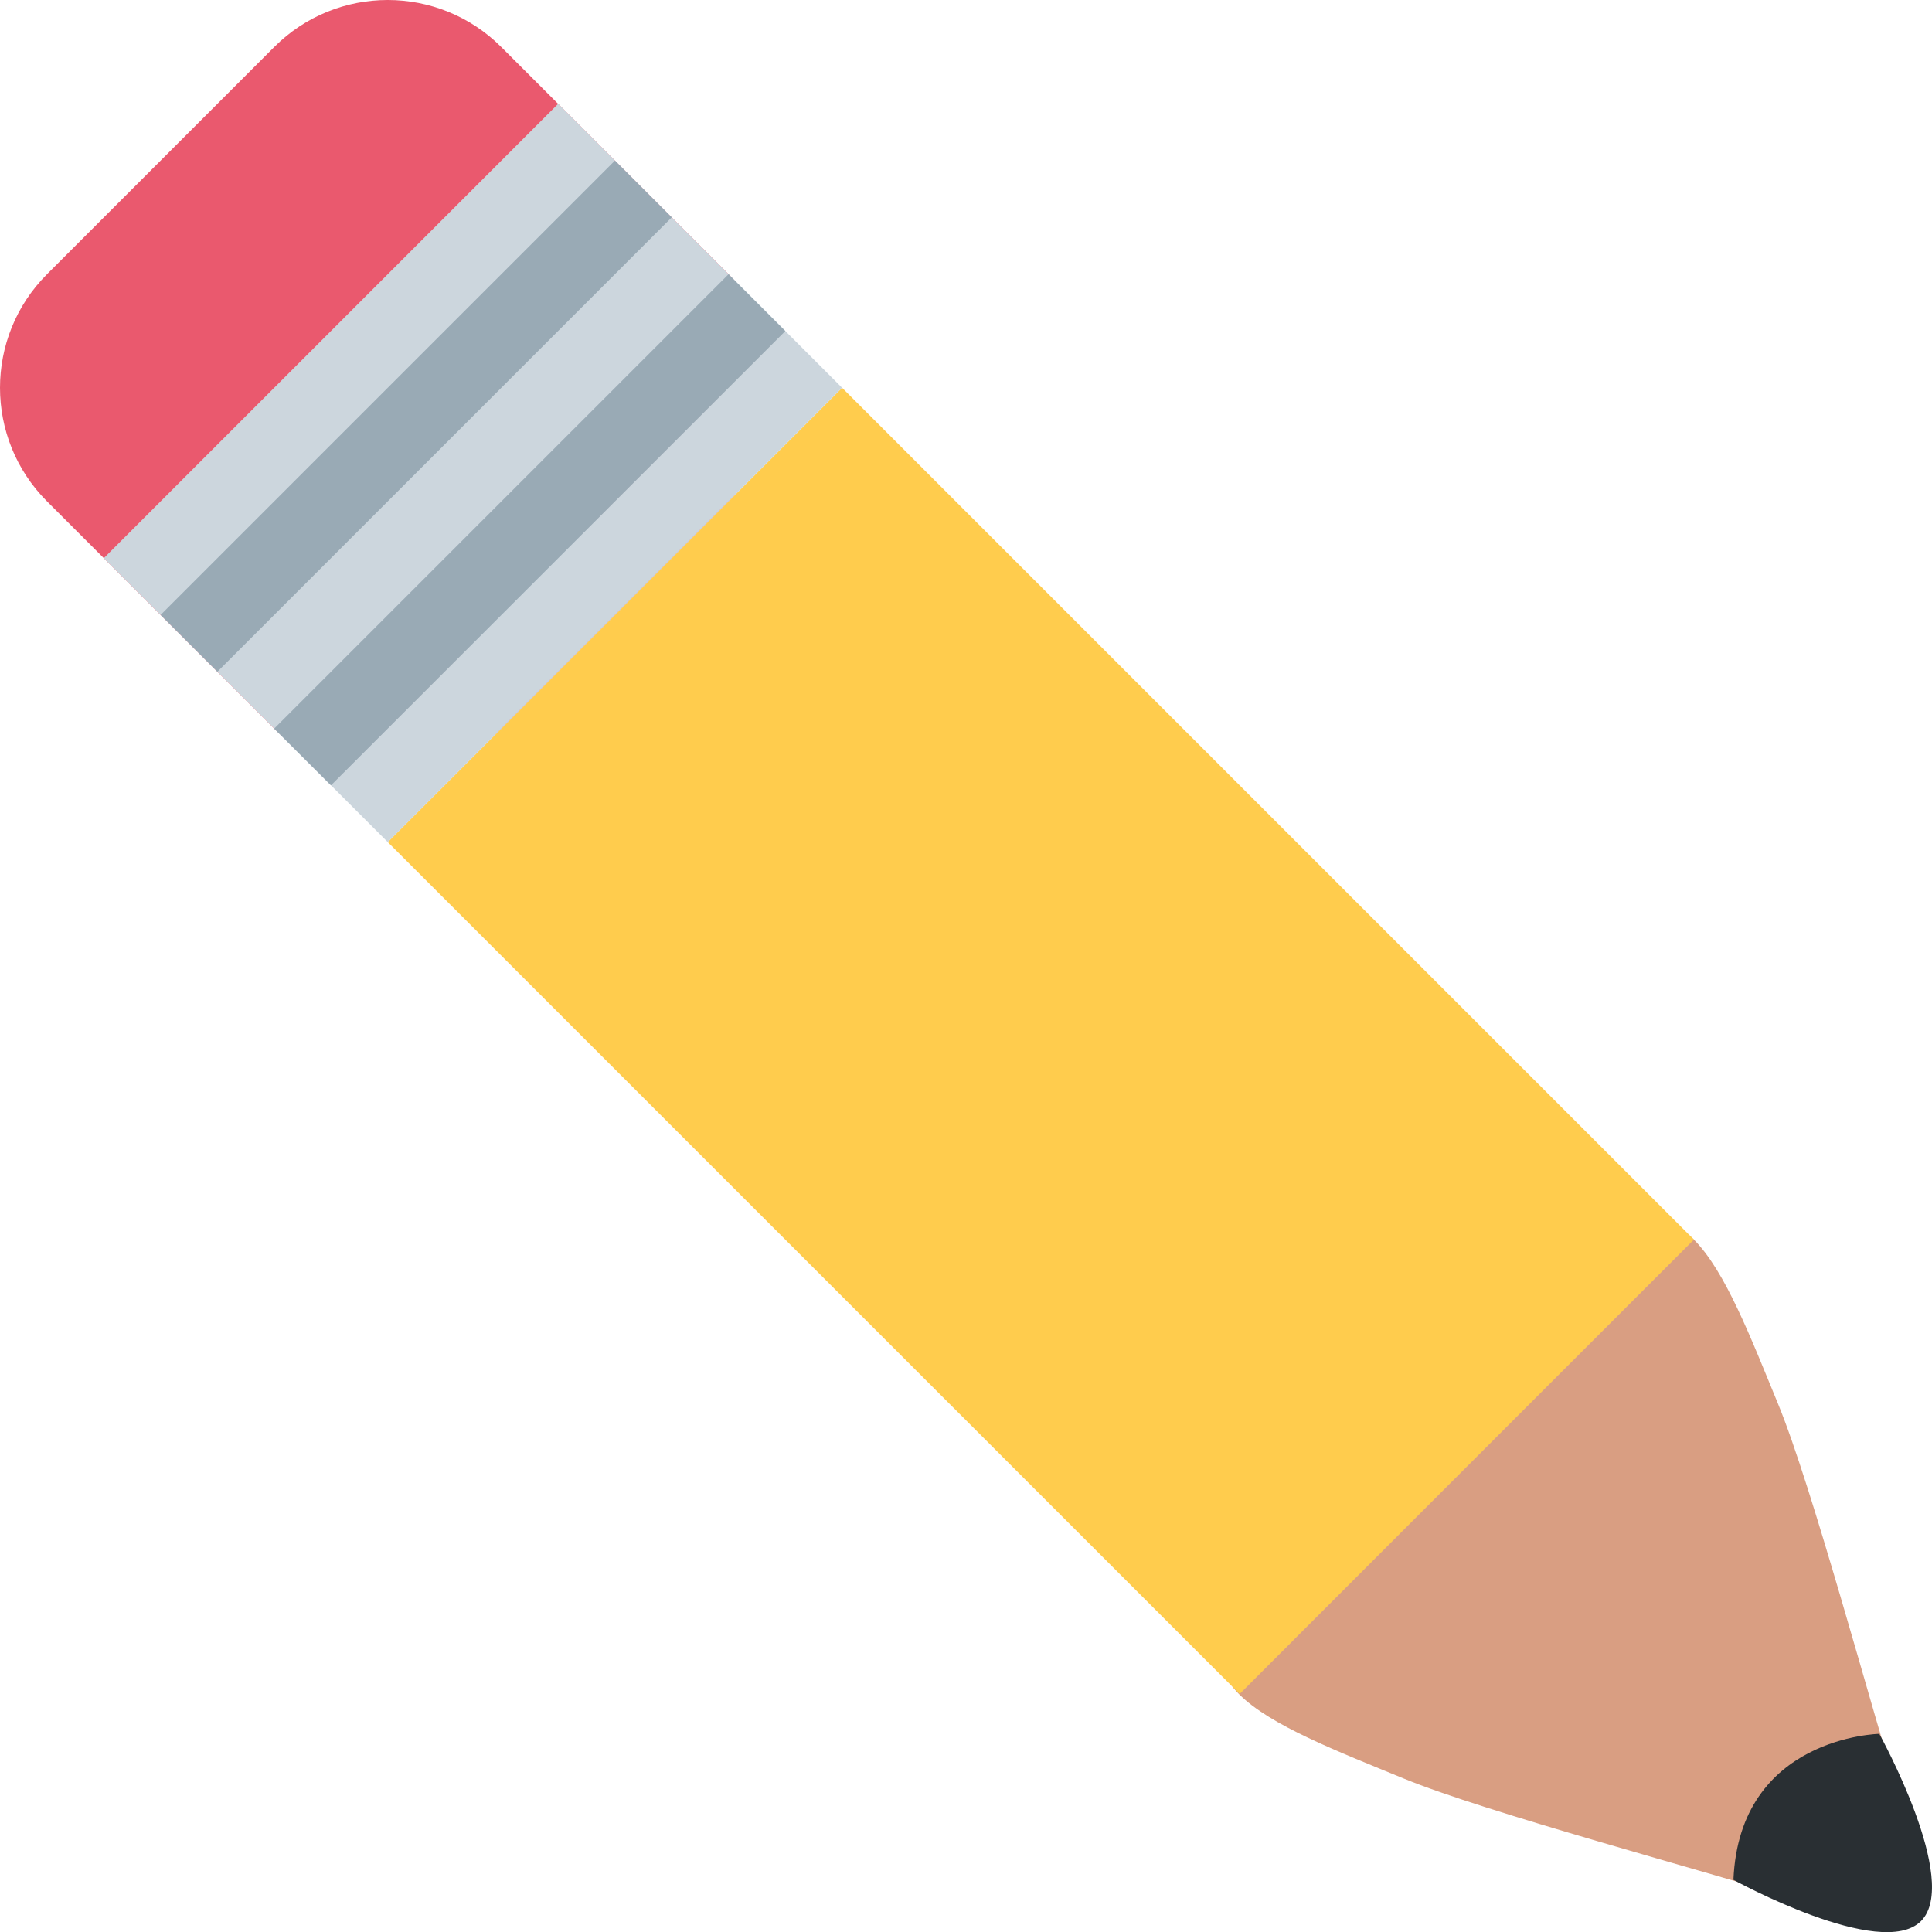 <?xml version="1.0" encoding="UTF-8" standalone="no"?><!DOCTYPE svg PUBLIC "-//W3C//DTD SVG 1.1//EN" "http://www.w3.org/Graphics/SVG/1.1/DTD/svg11.dtd"><svg width="100%" height="100%" viewBox="0 0 512 512" version="1.1" xmlns="http://www.w3.org/2000/svg" xmlns:xlink="http://www.w3.org/1999/xlink" xml:space="preserve" xmlns:serif="http://www.serif.com/" style="fill-rule:evenodd;clip-rule:evenodd;stroke-linejoin:round;stroke-miterlimit:2;"><g><path d="M504.797,481.348c-9.346,-30.351 -24.63,-87.529 -33.587,-109.299c-7.237,-17.567 -13.998,-35.22 -22.305,-43.541c-8.306,-8.307 -22.434,-7.656 -30.958,0.838c0,-0 -35.667,24.197 -48.452,40.203c-16.006,12.742 -40.232,48.496 -40.232,48.496c-8.523,8.523 -9.173,22.637 -0.867,30.958c8.321,8.306 25.974,15.067 43.555,22.305c21.756,8.956 78.948,24.211 109.299,33.587c5.186,1.589 25.136,-18.361 23.547,-23.547Z" style="fill:#d99e82;fill-rule:nonzero;"/><path d="M193.065,72.668c16.627,16.627 16.627,43.569 -0,60.196l-60.197,60.212c-16.627,16.613 -43.598,16.613 -60.197,-0l-60.211,-60.212c-16.613,-16.627 -16.613,-43.569 -0,-60.196l60.197,-60.197c16.613,-16.628 43.569,-16.628 60.197,-0l60.211,60.197Z" style="fill:#ea596e;fill-rule:nonzero;"/><path d="M448.905,328.508l-60.24,60.24l-60.139,60.168l-225.764,-225.749l120.409,-120.394l225.734,225.735Z" style="fill:#ffcc4d;fill-rule:nonzero;"/><path d="M459.379,498.177c-0,0 39.134,21.511 49.709,10.936c10.574,-10.574 -11.051,-49.622 -11.051,-49.622c-0,-0 -37.069,0.693 -38.658,38.686Z" style="fill:#292f33;fill-rule:nonzero;"/><path d="M27.513,147.917l120.408,-120.408l75.235,75.25l-120.394,120.408l-75.249,-75.25Z" style="fill:#ccd6dd;fill-rule:nonzero;"/><path d="M42.565,162.956l120.394,-120.394l15.053,15.053l-120.394,120.393l-15.053,-15.052Zm30.092,30.134l120.408,-120.408l15.053,15.053l-120.408,120.394l-15.053,-15.039Z" style="fill:#99aab5;fill-rule:nonzero;"/></g></svg>